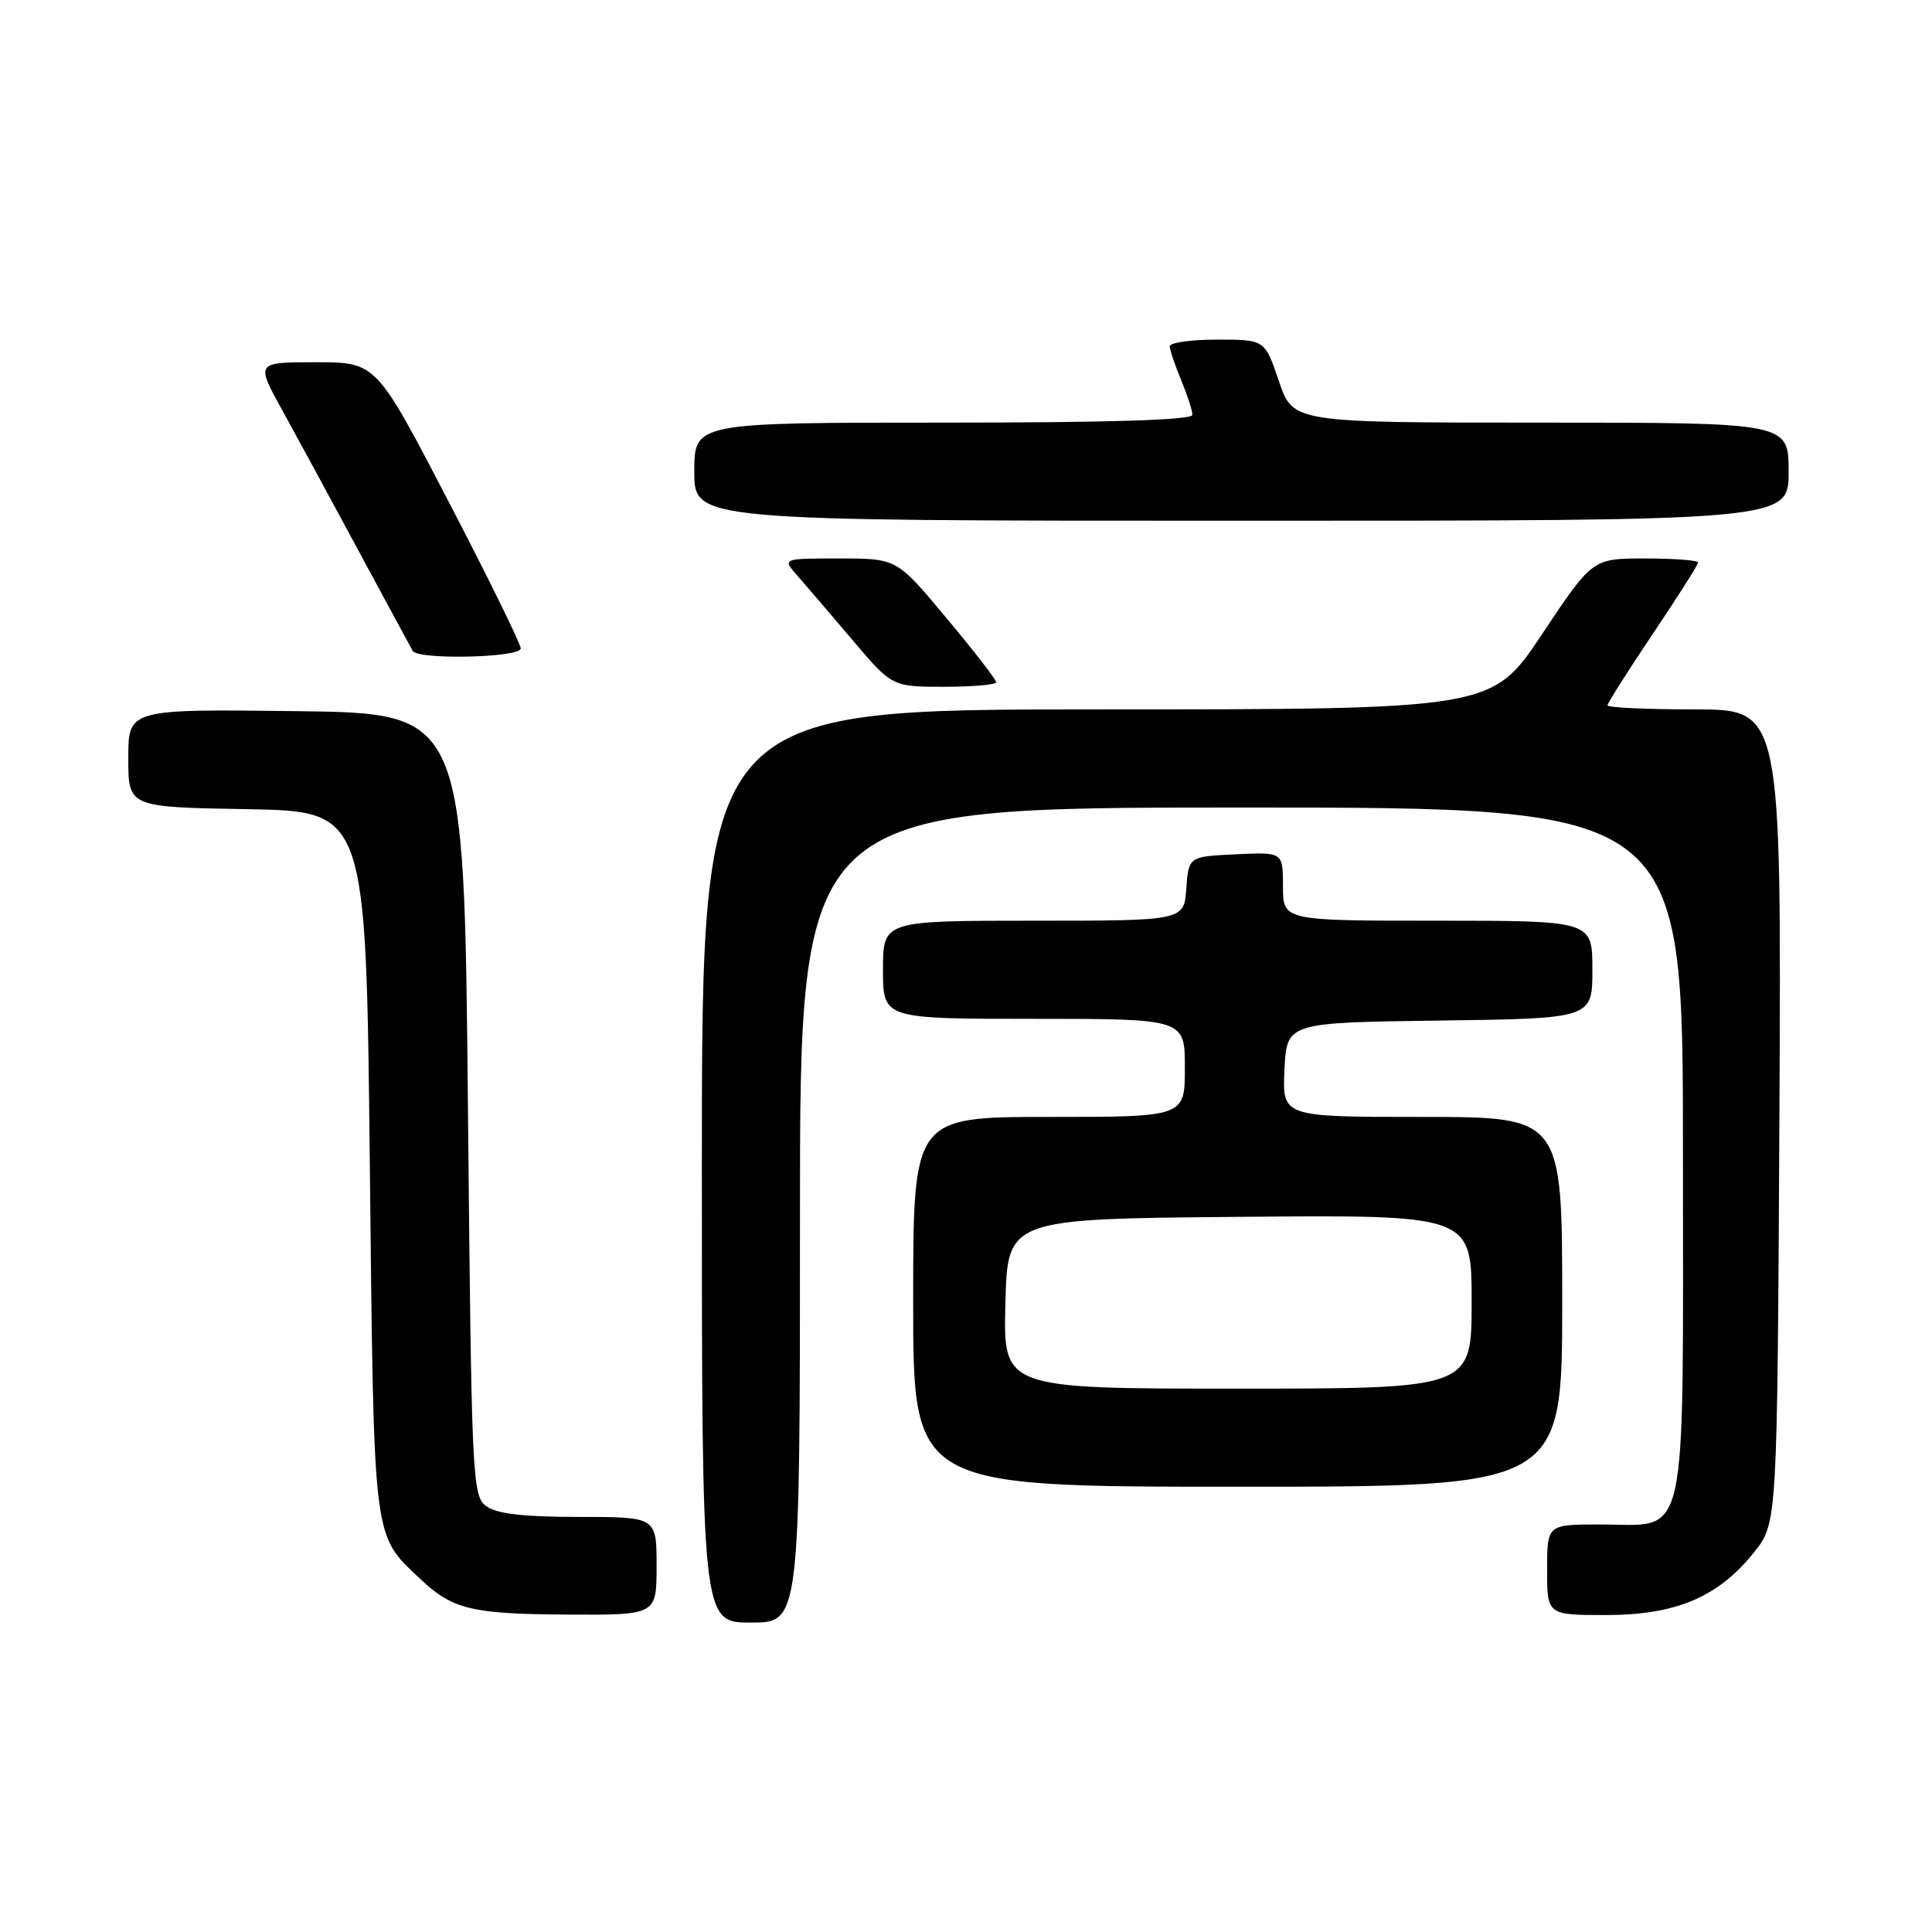 <?xml version="1.0" encoding="UTF-8" standalone="no"?>
<!DOCTYPE svg PUBLIC "-//W3C//DTD SVG 1.1//EN" "http://www.w3.org/Graphics/SVG/1.1/DTD/svg11.dtd" >
<svg xmlns="http://www.w3.org/2000/svg" xmlns:xlink="http://www.w3.org/1999/xlink" version="1.1" viewBox="0 0 256 256">
 <g >
 <path fill="currentColor"
d=" M 106.00 161.00 C 106.00 107.00 106.00 107.00 164.50 107.00 C 223.00 107.00 223.00 107.00 223.00 152.50 C 223.00 205.88 223.86 202.00 212.00 202.00 C 205.00 202.00 205.00 202.00 205.00 208.00 C 205.00 214.00 205.00 214.00 212.79 214.00 C 222.09 214.00 227.70 211.62 232.44 205.66 C 235.50 201.82 235.50 201.82 235.78 147.91 C 236.05 94.00 236.05 94.00 224.53 94.00 C 218.19 94.00 213.00 93.76 213.00 93.46 C 213.00 93.17 215.70 88.91 219.00 84.00 C 222.30 79.09 225.00 74.83 225.00 74.54 C 225.00 74.24 221.85 74.00 218.01 74.00 C 211.01 74.00 211.01 74.00 204.35 84.00 C 197.69 94.00 197.69 94.00 145.35 94.00 C 93.00 94.00 93.00 94.00 93.00 154.50 C 93.00 215.00 93.00 215.00 99.50 215.00 C 106.00 215.00 106.00 215.00 106.00 161.00 Z  M 87.00 207.50 C 87.00 201.00 87.00 201.00 76.69 201.00 C 69.37 201.00 65.82 200.59 64.44 199.58 C 62.57 198.22 62.48 196.18 62.00 146.33 C 61.50 94.50 61.50 94.50 39.25 94.23 C 17.00 93.96 17.00 93.96 17.00 100.46 C 17.00 106.95 17.00 106.95 32.75 107.22 C 48.50 107.50 48.50 107.50 49.00 154.00 C 49.55 204.89 49.34 203.20 55.66 209.19 C 59.95 213.26 62.46 213.87 75.25 213.94 C 87.00 214.00 87.00 214.00 87.00 207.50 Z  M 207.00 172.50 C 207.00 148.00 207.00 148.00 188.45 148.00 C 169.90 148.00 169.90 148.00 170.20 141.75 C 170.50 135.50 170.50 135.50 190.75 135.23 C 211.00 134.96 211.00 134.96 211.00 128.48 C 211.00 122.00 211.00 122.00 190.50 122.00 C 170.00 122.00 170.00 122.00 170.00 117.45 C 170.00 112.90 170.00 112.90 163.75 113.20 C 157.50 113.50 157.50 113.50 157.19 117.75 C 156.89 122.00 156.89 122.00 136.94 122.00 C 117.00 122.00 117.00 122.00 117.00 128.50 C 117.00 135.00 117.00 135.00 137.00 135.00 C 157.00 135.00 157.00 135.00 157.00 141.50 C 157.00 148.00 157.00 148.00 139.00 148.00 C 121.00 148.00 121.00 148.00 121.00 172.50 C 121.00 197.00 121.00 197.00 164.00 197.00 C 207.00 197.00 207.00 197.00 207.00 172.50 Z  M 132.00 90.40 C 132.00 90.06 129.04 86.24 125.41 81.90 C 118.83 74.00 118.83 74.00 111.24 74.00 C 103.65 74.00 103.65 74.00 105.63 76.25 C 106.72 77.49 110.00 81.31 112.91 84.75 C 118.20 91.00 118.20 91.00 125.10 91.00 C 128.89 91.00 132.00 90.73 132.00 90.40 Z  M 69.00 85.92 C 69.00 85.33 64.69 76.55 59.42 66.42 C 49.84 48.00 49.84 48.00 41.87 48.00 C 33.90 48.00 33.90 48.00 37.34 54.25 C 39.24 57.69 43.82 66.12 47.52 73.00 C 51.23 79.88 54.45 85.84 54.69 86.25 C 55.38 87.46 69.00 87.15 69.00 85.92 Z  M 237.00 62.50 C 237.00 56.00 237.00 56.00 204.16 56.00 C 171.32 56.00 171.32 56.00 169.46 50.50 C 167.59 45.00 167.59 45.00 161.29 45.00 C 157.83 45.00 155.00 45.40 155.00 45.88 C 155.00 46.36 155.68 48.37 156.50 50.35 C 157.32 52.32 158.00 54.40 158.00 54.97 C 158.00 55.66 147.02 56.00 125.00 56.00 C 92.00 56.00 92.00 56.00 92.00 62.50 C 92.00 69.00 92.00 69.00 164.50 69.00 C 237.00 69.00 237.00 69.00 237.00 62.50 Z  M 133.22 172.75 C 133.50 161.50 133.50 161.50 164.25 161.24 C 195.00 160.97 195.00 160.97 195.00 172.49 C 195.00 184.00 195.00 184.00 163.97 184.00 C 132.93 184.00 132.93 184.00 133.22 172.75 Z "/>
</g>
</svg>